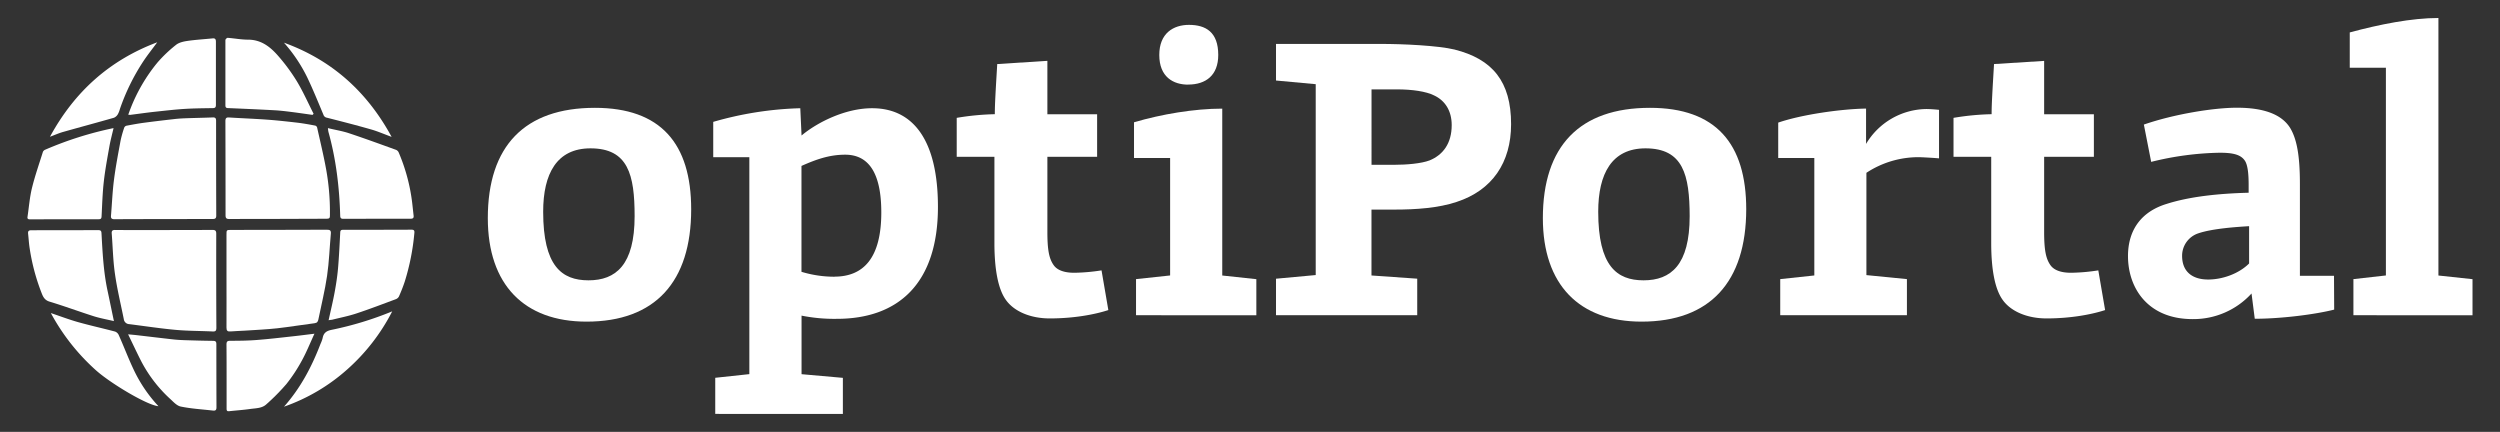 <svg id="Layer_1" data-name="Layer 1" xmlns="http://www.w3.org/2000/svg" viewBox="0 0 1366.1 235.99"><rect x="0" y="0" width="1366.1" height="235.99" fill="#333333" stroke="none"/><defs><style>.cls-1{fill:#fff;}</style></defs><title>optiPortallogo-white</title><path class="cls-1" d="M320.48,175.75c-34,0-53.92-20.16-53.92-56.55,0-39.45,20.16-60.28,58.52-60.28,35.95,0,52.61,19.51,52.61,55.46C377.69,154.05,358,175.75,320.48,175.75Zm2.19-94.69c-18.41,0-25.86,13.81-25.86,34.64,0,29.59,10.08,37.48,24.76,37.48,14.91,0,25.21-8.33,25.21-35.07C346.78,95.53,343.27,81.06,322.67,81.06Z"/><path class="cls-1" d="M390.84,226.17V206.44l18.63-2V85.89H389.74V66.6a188.29,188.29,0,0,1,47.57-7.46L438,74.05c8.33-7,23.68-14.91,38.58-14.91,22.8,0,35.95,18,35.95,53.92,0,41.87-21.7,61.16-55.24,61.16A90.59,90.59,0,0,1,438,172.47v32l22.58,2v19.73Zm65.1-75c16,0,25.64-10.31,25.64-35.08q0-31.56-19.72-31.56c-8.77,0-16,2.63-23.9,6.14v57.86A62,62,0,0,0,455.94,151.21Z"/><path class="cls-1" d="M573.64,174c-10.74,0-19.72-3.94-24.11-10.3-4.16-5.92-6.14-16.66-6.14-30.91V85.67h-20.6V64.4a142,142,0,0,1,20.82-2c0-5.48.44-12.49,1.32-27.4l27.4-1.75V62.43h27.18V85.67H572.33v41c0,9.64.87,14.46,3.29,18,2,3.07,6.13,4.38,11.39,4.38a103.93,103.93,0,0,0,14.91-1.31l3.72,21.7C597.75,172,586.36,174,573.64,174Z"/><path class="cls-1" d="M620.77,172.25V152.52l18.63-2V86.32H619.67V66.82c14.91-4.39,32.88-7.46,48.22-7.46v91.19l18.63,2v19.73Zm28.49-126c-8.11,0-15.78-4.16-15.78-16.22,0-11.84,7.67-16.44,16.22-16.44,9.21,0,16,3.95,16,16.44C665.7,41.17,658.91,46.21,649.26,46.21Z"/><path class="cls-1" d="M697.26,172.25V152.3l21.7-2V46l-21.7-2v-20h57c12.5,0,31.35.88,40.55,3.07,20.83,5.26,30.91,17.54,30.91,40.77,0,21-10.3,36.17-29.81,42.52-9.86,3.29-21.92,4.17-34,4.17H749.43v36l25,1.75v19.95Zm64.88-82.2c6.36,0,14.47-.66,19.07-2.41,7.46-3.07,12.06-9.43,12.06-19.29,0-7.67-3.51-13.37-9.65-16.22-4.38-2.19-12-3.29-20.16-3.29h-14V90.05Z"/><path class="cls-1" d="M897,175.75c-34,0-53.92-20.16-53.92-56.55,0-39.45,20.16-60.28,58.52-60.28,36,0,52.61,19.51,52.61,55.46C954.16,154.05,934.43,175.75,897,175.75Zm2.19-94.69c-18.41,0-25.86,13.81-25.86,34.64,0,29.59,10.08,37.48,24.76,37.48,14.91,0,25.21-8.33,25.21-35.07C923.25,95.53,919.74,81.06,899.14,81.06Z"/><path class="cls-1" d="M972.79,172.25V152.52l18.63-2V86.32H971.69V67c12.72-4.38,34.2-7.45,48-7.67V78.65a38.88,38.88,0,0,1,32.87-19.07c2,0,5,.22,7,.44V86.54c-2-.22-9.43-.65-11.18-.65a51.65,51.65,0,0,0-28.5,8.54v55.9l22.14,2.19v19.73Z"/><path class="cls-1" d="M1118.33,174c-10.74,0-19.73-3.94-24.11-10.3-4.17-5.92-6.14-16.66-6.14-30.91V85.67h-20.6V64.4a141.84,141.84,0,0,1,20.82-2c0-5.48.44-12.49,1.32-27.4L1117,33.28V62.43h27.18V85.67H1117v41c0,9.64.88,14.46,3.29,18,2,3.07,6.14,4.38,11.4,4.38a104,104,0,0,0,14.91-1.31l3.72,21.7C1142.44,172,1131,174,1118.33,174Z"/><path class="cls-1" d="M1275.49,169.18c-10.3,2.63-28.94,5-43.4,5l-1.76-13.81a43,43,0,0,1-32.22,14c-24.55,0-35.29-17.1-35.29-34.41,0-15.13,8.11-24.55,21-28.5,12.27-3.94,27.83-5.7,44.93-6.14V101c0-5.7-.44-11-2.19-13.37-2.19-3.07-6.14-4.17-13.59-4.17a164.88,164.88,0,0,0-37.48,5l-4-20.39c16.44-5.7,38.14-9.21,50.85-9.21,14,0,24.33,3.29,29.16,11.18,3.5,5.92,5.26,14.69,5.26,30.47v50.2h18.63ZM1229,123.59c-7,.43-20.17,1.31-27.84,3.94a12.9,12.9,0,0,0-8.77,12.28c0,8.55,5.48,12.93,14.25,12.93,7.67,0,16.66-3.07,22.36-8.77Z"/><path class="cls-1" d="M1286,172.25V152.52l17.75-2V37H1284V17.72c16.22-4.39,33.76-7.89,48.45-7.89V150.55l18.63,2v19.73Z"/><path class="cls-1" d="M89.31,119.72c-8.88,0-17.77,0-26.65.08-1.63,0-2.17-.48-2-2.07.55-6.51.79-13.06,1.63-19.53.92-7.18,2.3-14.29,3.61-21.41a60.74,60.74,0,0,1,2-7.09,1.8,1.8,0,0,1,1.21-1c3.13-.59,6.26-1.18,9.42-1.6,5.47-.73,11-1.38,16.44-2,2-.24,4.12-.39,6.19-.46,5-.19,10.06-.27,15.08-.47,1.44-.06,1.84.46,1.84,1.85q0,25.86.09,51.71c0,1.52-.48,1.94-2,1.94C107.22,119.66,98.27,119.71,89.31,119.72Z"/><path class="cls-1" d="M89.67,125.7c8.75,0,17.51,0,26.26-.07,1.59,0,2.24.31,2.24,2.09q-.06,25.65.07,51.32c0,1.54-.33,2.18-2,2.09-6.76-.33-13.55-.27-20.28-.88-8.47-.77-16.9-2.07-25.35-3.13a3.07,3.07,0,0,1-2.95-2.68C66,166.16,64,158,62.81,149.61c-1.05-7.25-1.18-14.63-1.76-22-.12-1.53.45-2,2-1.94C71.89,125.76,80.78,125.72,89.67,125.7Z"/><path class="cls-1" d="M151.94,119.62c-8.82,0-17.64,0-26.46.07-1.6,0-2.24-.31-2.23-2.09q0-25.66-.08-51.32c0-1.54.34-2.2,2-2.09,7,.45,14,.7,21,1.21,5.38.39,10.75,1,16.11,1.61,3.36.4,6.7,1,10,1.63a1.57,1.57,0,0,1,1,1c1.67,7.51,3.49,15,4.88,22.58a131.11,131.11,0,0,1,2.13,24.31c0,3,.11,3-3,3Z"/><path class="cls-1" d="M152.33,125.6c8.75,0,17.5,0,26.24-.07,1.59,0,2.38.29,2.22,2.08-.69,7.7-.94,15.46-2.06,23.09-1.16,8-3.14,15.87-4.74,23.8-.25,1.23-.64,1.94-2.13,2.13-6.79.84-13.54,2-20.34,2.76-5.83.64-11.71.89-17.57,1.28-2.67.18-5.34.22-8,.44-1.65.14-2.2-.4-2.19-2.12.06-9.55,0-19.11,0-28.67l0-22c0-2.67,0-2.67,2.58-2.68Z"/><path class="cls-1" d="M62.05,70c-.79,3.42-1.68,6.67-2.27,10-1.13,6.4-2.34,12.81-3.06,19.26-.71,6.29-.88,12.65-1.22,19-.06,1.12-.39,1.54-1.54,1.54q-18.76,0-37.54.06c-1,0-1.57-.23-1.39-1.37.79-5.25,1.18-10.6,2.43-15.73,1.64-6.69,3.94-13.22,6-19.8a2.34,2.34,0,0,1,1.25-1.16A192.15,192.15,0,0,1,62.05,70Z"/><path class="cls-1" d="M62.25,175.46c-3.67-.87-7.4-1.52-11-2.65-8.11-2.58-16.09-5.55-24.22-8-3.09-.94-3.75-3.31-4.67-5.65a112.88,112.88,0,0,1-6.12-23.29c-.44-2.69-.58-5.43-.88-8.14-.15-1.35.27-1.92,1.76-1.92q18.29,0,36.57-.06c1.72,0,1.72.82,1.79,2.11.56,10.25,1.08,20.51,3.2,30.6C59.88,164,61,169.58,62.25,175.46Z"/><path class="cls-1" d="M179.56,175c1.19-5.45,2.4-10.41,3.32-15.42.8-4.31,1.46-8.66,1.84-13,.56-6.52.85-13.07,1.2-19.61.06-1.06.47-1.39,1.47-1.39q18.78,0,37.57-.07c1.58,0,1.56.9,1.45,2a126.24,126.24,0,0,1-5.23,26.33c-.91,2.78-2,5.49-3.19,8.18a3.21,3.21,0,0,1-1.7,1.47c-7.16,2.66-14.3,5.4-21.55,7.8-4.34,1.44-8.86,2.32-13.3,3.43C180.9,174.78,180.34,174.83,179.56,175Z"/><path class="cls-1" d="M179.2,70c4,1,7.82,1.57,11.44,2.78,8.64,2.87,17.19,6,25.75,9.09a2.79,2.79,0,0,1,1.46,1.41,100.28,100.28,0,0,1,7.35,27.25c.29,2.45.54,4.9.82,7.35.14,1.23-.4,1.64-1.62,1.64q-18.39,0-36.77.06c-1.35,0-1.69-.47-1.73-1.76-.46-15.5-2.25-30.81-6.44-45.78A17.29,17.29,0,0,1,179.2,70Z"/><path class="cls-1" d="M170.79,62.78c-3.93-.55-7.86-1.14-11.8-1.63-3-.38-6.09-.75-9.15-.91-8.41-.46-16.83-.82-25.25-1.18-1,0-1.42-.42-1.42-1.45,0-11.91,0-23.82,0-35.73,0-.43.85-1.24,1.24-1.21,3.72.28,7.42,1,11.12,1,7.37,0,12.39,4.12,16.74,9.19a101.24,101.24,0,0,1,10,13.64c3.4,5.66,6.09,11.76,9.09,17.67Z"/><path class="cls-1" d="M70.08,62.67c.44-1.2.8-2.25,1.21-3.27A92.11,92.11,0,0,1,85.9,34.34a73.19,73.19,0,0,1,10.26-9.8c1.62-1.32,4.09-1.86,6.26-2.18,4.54-.66,9.14-.92,13.71-1.38,1.42-.14,1.85.42,1.85,1.83q0,17.25,0,34.51c0,1.3-.39,1.75-1.72,1.76-5.23.08-10.46.12-15.68.45-5.38.34-10.74,1-16.1,1.55-4.42.49-8.83,1.12-13.24,1.68A7.83,7.83,0,0,1,70.08,62.67Z"/><path class="cls-1" d="M171.83,182.35c-2.39,5.16-4.33,10.06-6.86,14.64a87.41,87.41,0,0,1-8.43,12.81,114,114,0,0,1-11,11.13c-2.37,2.21-5.68,2.11-8.67,2.53-3.88.56-7.81.82-11.71,1.24-1.37.15-1.34-.7-1.34-1.63q0-7.57,0-15.14c0-6.53,0-13.05-.06-19.58,0-1.51.29-2.13,2-2.13,4.83,0,9.66-.06,14.47-.43,6.57-.5,13.11-1.28,19.66-2C163.66,183.39,167.41,182.89,171.83,182.35Z"/><path class="cls-1" d="M70,182.69c1.91.18,3.19.29,4.46.43,6.74.78,13.47,1.6,20.22,2.35,2.12.24,4.26.35,6.39.42,5.1.16,10.19.31,15.29.36,1.37,0,1.88.37,1.87,1.82q0,17.27.06,34.53c0,1.51-.6,1.9-1.92,1.75-5.88-.68-11.83-1-17.61-2.2-2.17-.44-4.09-2.64-5.9-4.29a74.39,74.39,0,0,1-16.11-21.28C74.52,192.17,72.43,187.67,70,182.69Z"/><path class="cls-1" d="M155.19,222.23c9.2-10.4,15.21-22,19.94-34.29a18.19,18.19,0,0,0,1.17-3.18c.5-2.73,1.95-3.92,4.78-4.5a183.18,183.18,0,0,0,33.24-10.12,108.31,108.31,0,0,1-24.57,31.72A102.88,102.88,0,0,1,155.19,222.23Z"/><path class="cls-1" d="M155.16,23.32C181.24,32.78,200.54,50,214,74.8c-4.13-1.51-7.65-3.06-11.31-4.1-8-2.28-16-4.34-24.05-6.38a2.38,2.38,0,0,1-1.91-1.64c-2.89-6.86-5.67-13.77-8.89-20.48A84.07,84.07,0,0,0,155.16,23.32Z"/><path class="cls-1" d="M27.79,171.07c5.25,1.77,10,3.57,14.8,4.93,6.7,1.88,13.51,3.39,20.25,5.17a3.56,3.56,0,0,1,2,1.82c3,6.68,5.54,13.54,8.74,20.11a77.84,77.84,0,0,0,13,18.86c-6-.44-26-12.37-34.06-19.54A115.39,115.39,0,0,1,27.79,171.07Z"/><path class="cls-1" d="M27.3,74.74C40.72,50.08,59.88,32.89,85.93,23.1,83.26,26.73,80.64,30,78.3,33.53a115.82,115.82,0,0,0-12.8,26.1,12,12,0,0,1-1.09,2.77,4.56,4.56,0,0,1-2.13,1.94C53,67,43.73,69.48,34.47,72.1,32.21,72.74,30,73.72,27.3,74.74Z"/></svg>